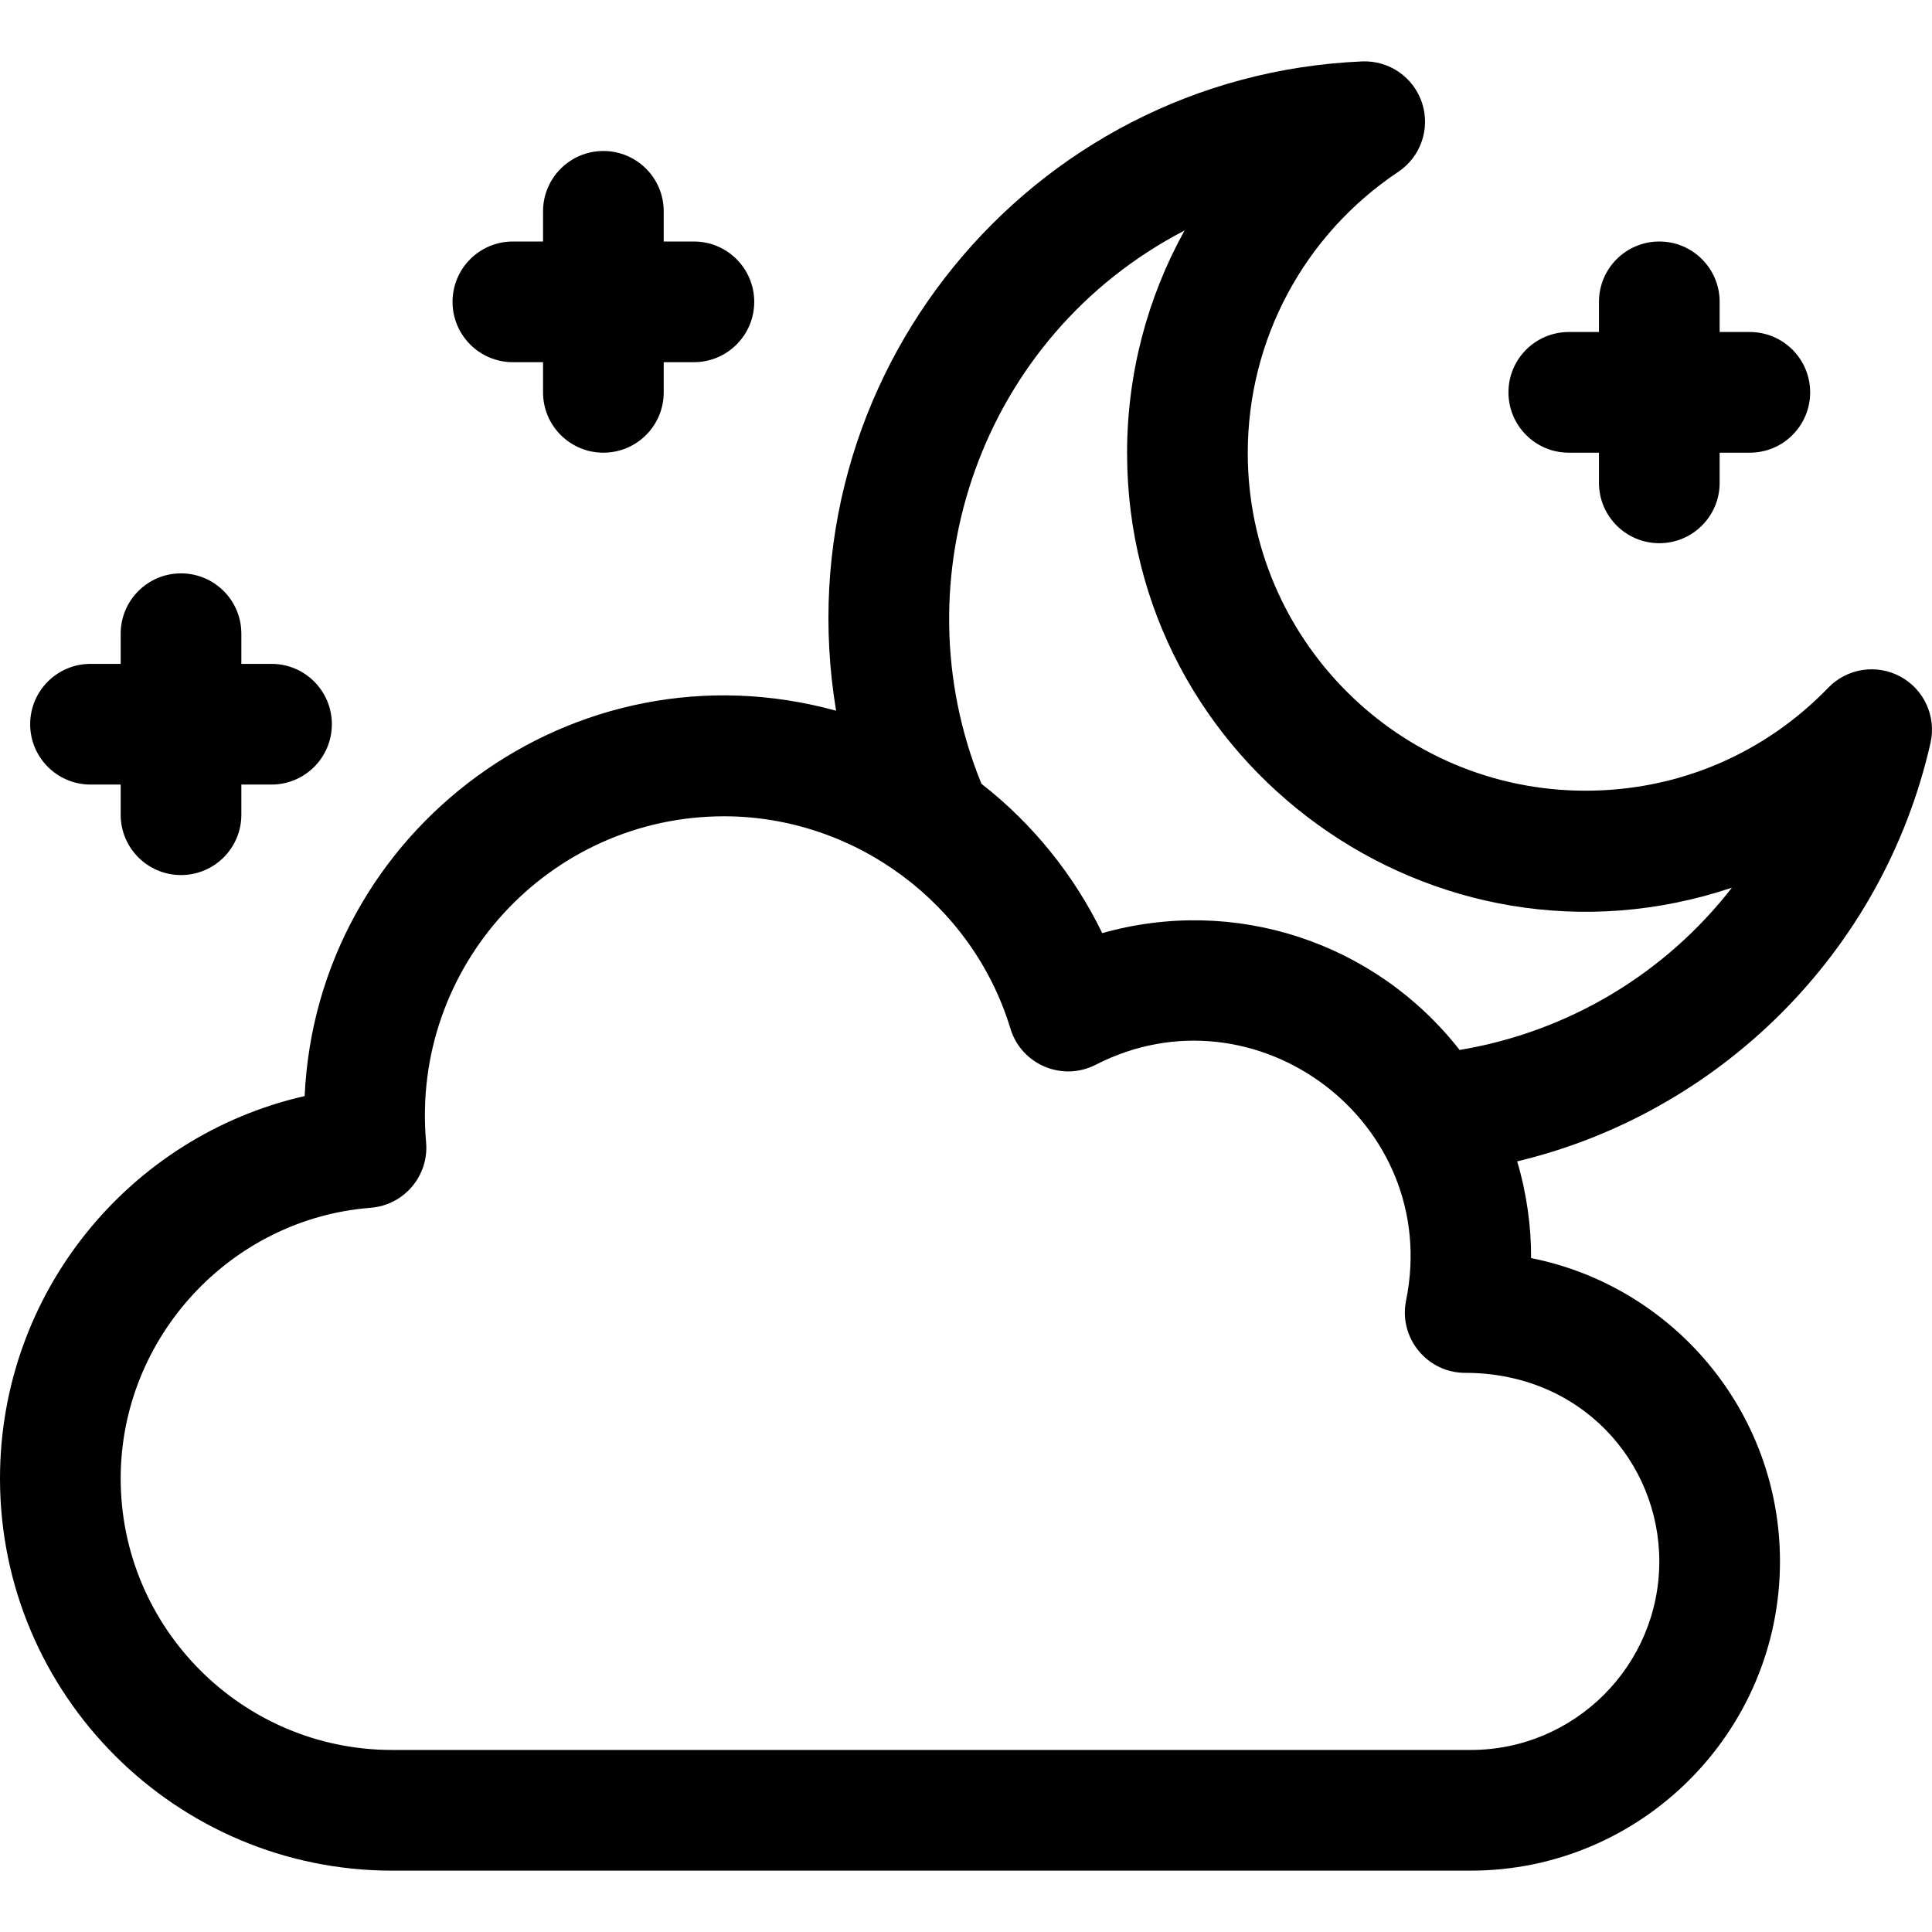 <svg id="Layer_1" enable-background="new 0 0 512.311 512.311" height="512" viewBox="0 0 512.311 512.311" width="512" xmlns="http://www.w3.org/2000/svg"><g><path d="m503.923 179.408c-6.313-3.415-14.13-2.208-19.119 2.955-17.015 17.609-39.877 27.308-64.374 27.308-49.384 0-89.56-40.176-89.56-89.56 0-29.99 14.914-57.853 39.895-74.534 5.968-3.985 8.553-11.456 6.324-18.276s-8.73-11.318-15.896-11.015c-88.233 3.796-154.085 83.979-139.484 172.177-69.47-19.146-137.7 31.618-140.925 102.183-46.483 10.595-80.784 52.154-80.784 101.395 0 57.346 46.654 104 104 104h286c45.215 0 82-36.785 82-82 0-39.743-28.417-72.972-66-80.433.052-8.304-1.159-17.139-3.688-25.647 53.218-12.705 96.885-54.982 109.6-110.934 1.591-7.001-1.675-14.204-7.989-17.619zm-63.923 234.633c0 27.57-22.43 50-50 50h-286c-39.701 0-72-32.299-72-72 0-37.344 29.121-68.872 66.296-71.776 8.857-.691 15.479-8.486 14.691-17.365-4.137-46.593 32.63-86.442 79.012-86.442 34.666 0 65.89 23.147 75.933 56.289 2.891 9.541 13.733 14.152 22.617 9.595 42.395-21.751 91.896 15.245 82.301 62.517-2.008 9.894 5.556 19.183 15.68 19.183 30.766-.001 51.47 23.674 51.47 49.999zm-52.949-135.619c-22.431-28.667-59.712-40.919-94.769-30.979-7.457-15.381-18.473-29.053-32.022-39.592-22.288-54.555-.027-118.783 53.854-146.729-9.862 17.769-15.245 37.994-15.245 58.987 0 82.708 81.451 141.753 160.384 115.278-17.489 22.528-43.036 38.162-72.202 43.035z"/><path d="m416 120.041h8v8c0 8.836 7.164 16 16 16s16-7.164 16-16v-8h8c8.836 0 16-7.164 16-16s-7.164-16-16-16h-8v-8c0-8.836-7.164-16-16-16s-16 7.164-16 16v8h-8c-8.836 0-16 7.164-16 16s7.164 16 16 16z"/><path d="m24 208.041h8v8c0 8.836 7.164 16 16 16s16-7.164 16-16v-8h8c8.836 0 16-7.164 16-16s-7.164-16-16-16h-8v-8c0-8.836-7.164-16-16-16s-16 7.164-16 16v8h-8c-8.836 0-16 7.164-16 16s7.164 16 16 16z"/><path d="m136 96.041h8v8c0 8.836 7.164 16 16 16s16-7.164 16-16v-8h8c8.836 0 16-7.164 16-16s-7.164-16-16-16h-8v-8c0-8.836-7.164-16-16-16s-16 7.164-16 16v8h-8c-8.836 0-16 7.164-16 16s7.164 16 16 16z"/></g></svg>